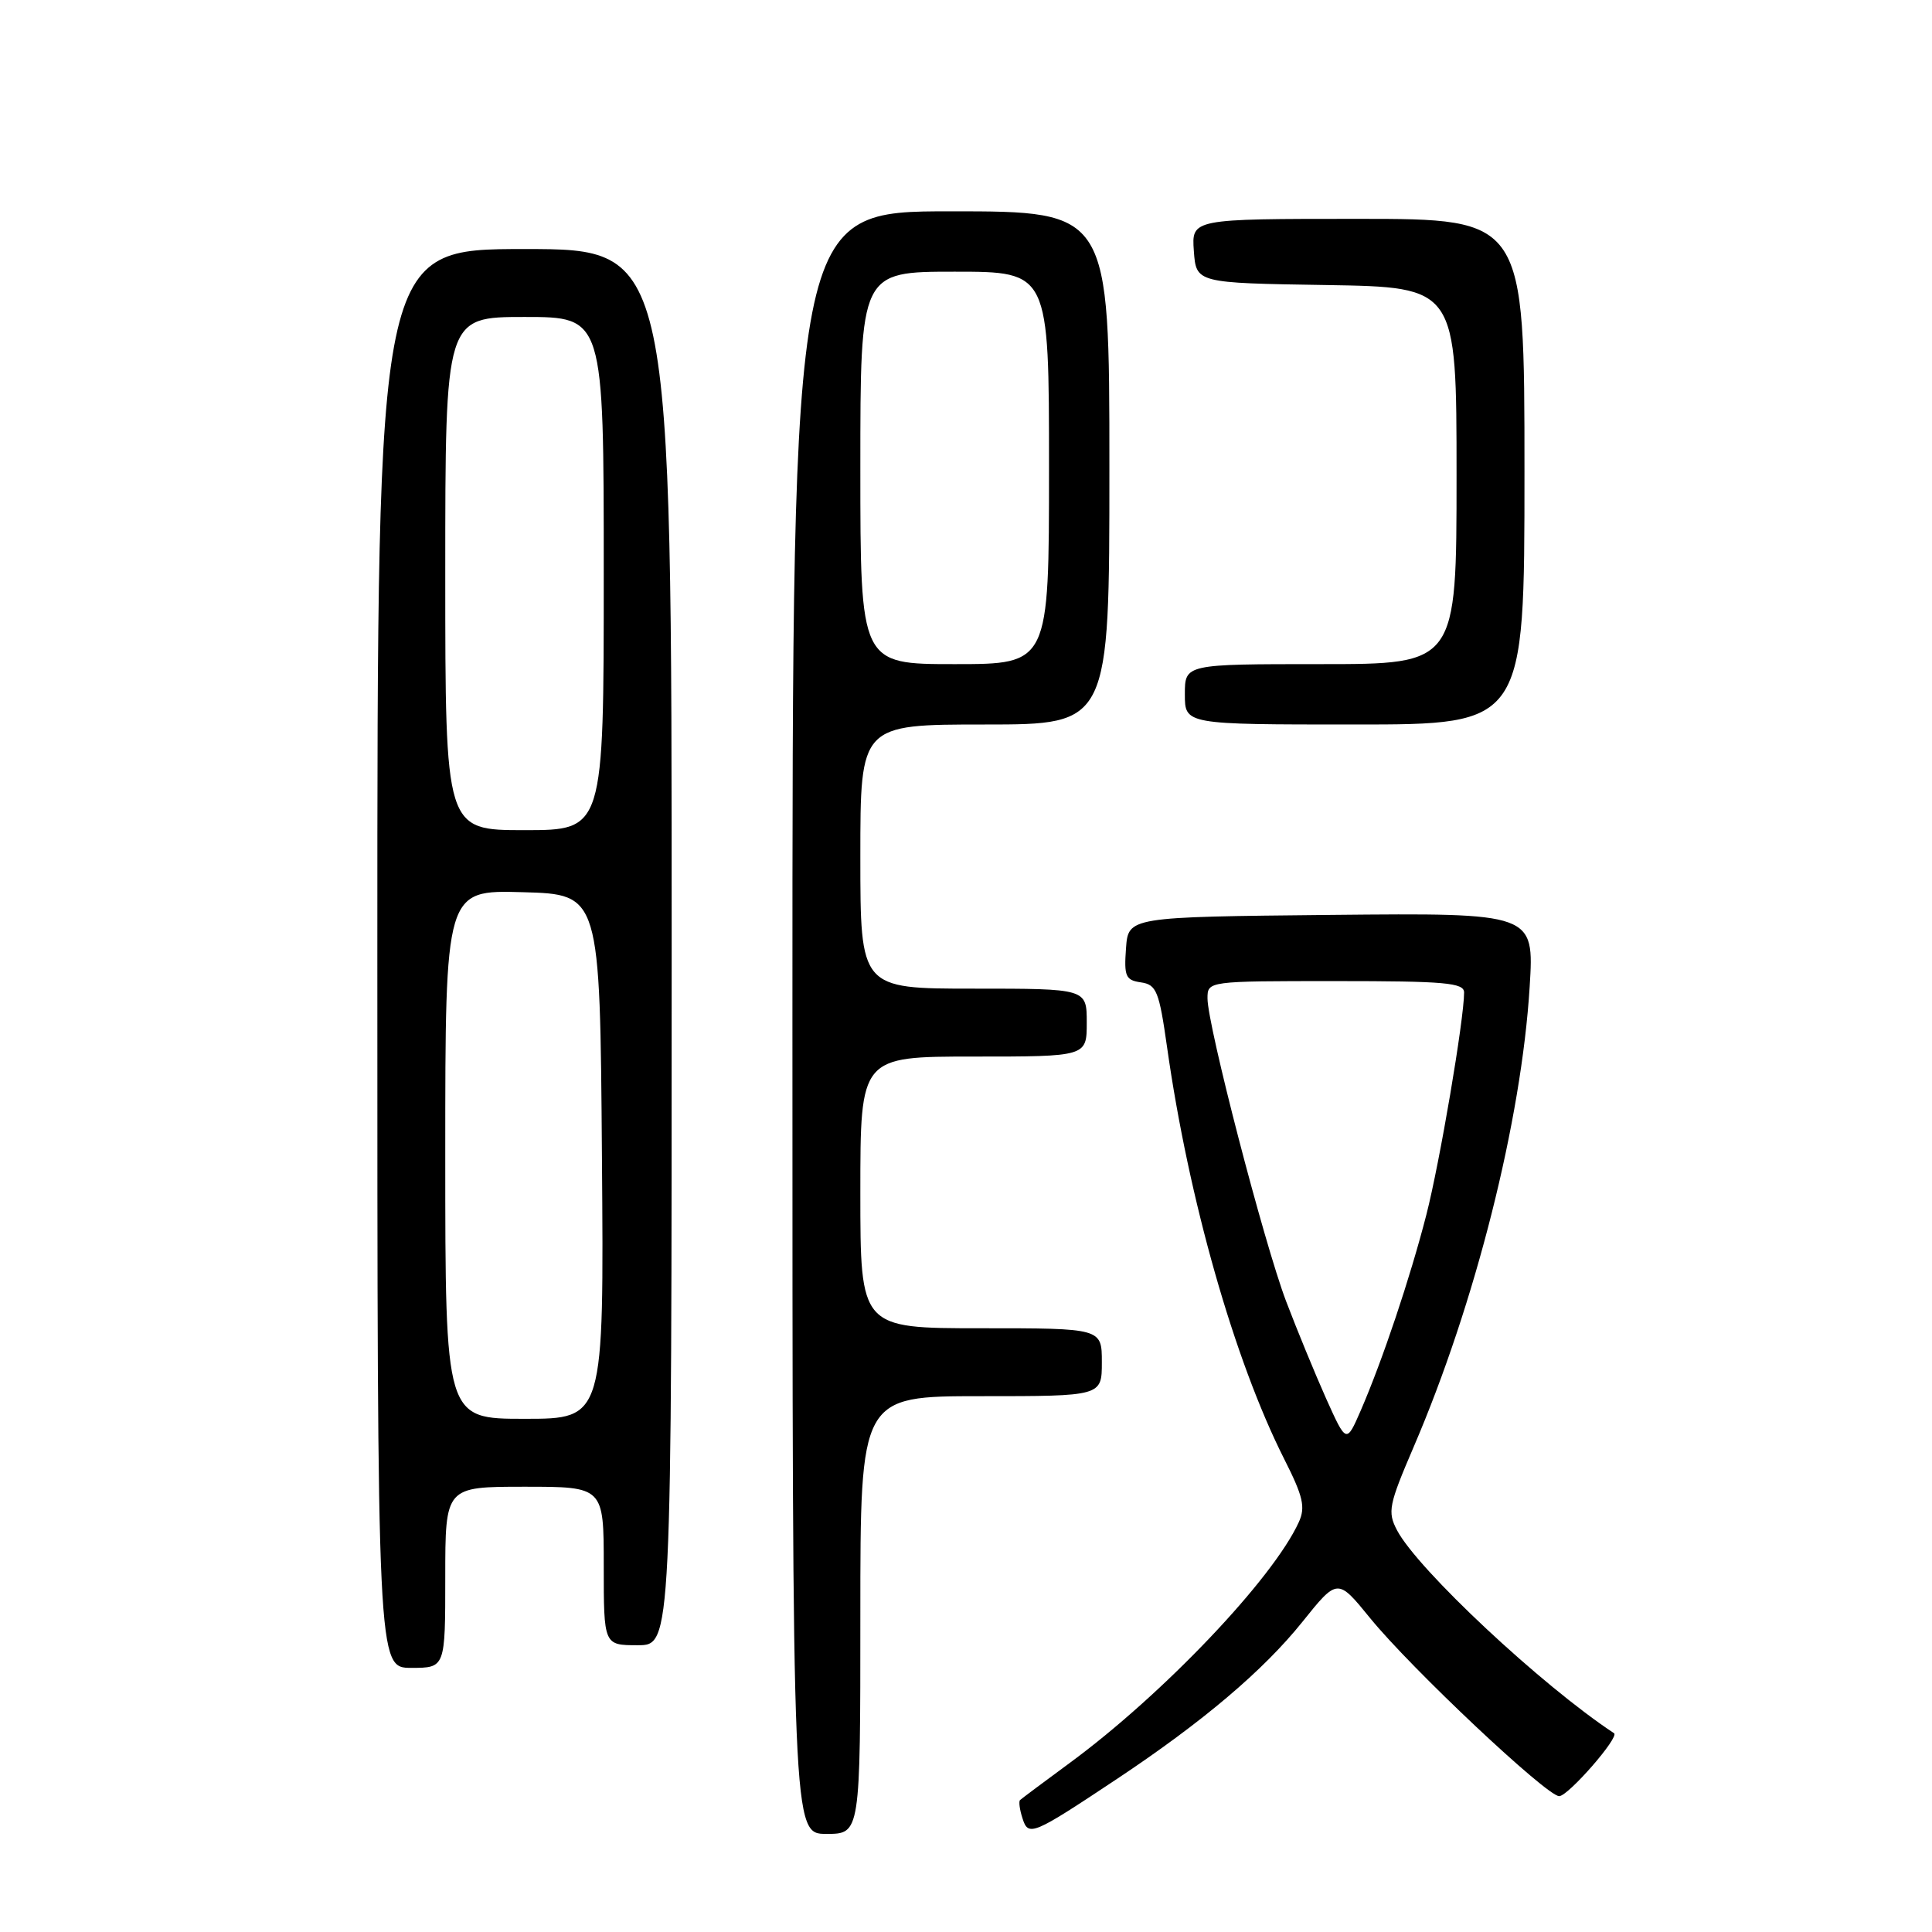 <?xml version="1.0" encoding="UTF-8" standalone="no"?>
<!DOCTYPE svg PUBLIC "-//W3C//DTD SVG 1.1//EN" "http://www.w3.org/Graphics/SVG/1.1/DTD/svg11.dtd" >
<svg xmlns="http://www.w3.org/2000/svg" xmlns:xlink="http://www.w3.org/1999/xlink" version="1.1" viewBox="0 0 256 256">
 <g >
 <path fill="currentColor"
d=" M 114.00 214.00 C 114.00 185.00 114.00 185.00 130.00 185.00 C 146.00 185.00 146.00 185.00 146.00 180.50 C 146.00 176.00 146.00 176.00 130.00 176.00 C 114.00 176.00 114.00 176.00 114.00 158.00 C 114.00 140.00 114.00 140.00 129.00 140.00 C 144.00 140.00 144.00 140.00 144.00 135.50 C 144.00 131.00 144.00 131.00 129.00 131.00 C 114.00 131.00 114.00 131.00 114.00 113.50 C 114.00 96.00 114.00 96.00 130.50 96.00 C 147.00 96.00 147.00 96.00 147.00 62.00 C 147.00 28.00 147.00 28.00 126.00 28.00 C 105.00 28.00 105.00 28.00 105.00 135.50 C 105.00 243.00 105.00 243.00 109.50 243.00 C 114.00 243.00 114.00 243.00 114.00 214.00 Z  M 148.00 235.72 C 159.34 228.18 167.40 221.36 172.57 214.91 C 177.23 209.10 177.23 209.10 181.55 214.41 C 186.99 221.09 204.95 238.00 206.60 238.00 C 207.79 238.00 214.63 230.16 213.87 229.66 C 204.28 223.34 187.83 207.95 185.11 202.76 C 183.83 200.32 184.02 199.41 187.32 191.72 C 195.49 172.70 201.60 148.47 202.69 130.73 C 203.29 120.97 203.29 120.97 176.40 121.23 C 149.50 121.50 149.50 121.50 149.20 125.67 C 148.93 129.37 149.15 129.88 151.18 130.17 C 153.24 130.47 153.59 131.33 154.64 138.74 C 157.50 158.95 163.56 180.24 170.17 193.34 C 172.68 198.30 173.00 199.71 172.10 201.69 C 168.67 209.21 154.11 224.51 141.73 233.61 C 138.30 236.13 135.35 238.34 135.16 238.52 C 134.97 238.70 135.11 239.78 135.48 240.92 C 136.26 243.40 136.78 243.18 148.00 235.72 Z  M 59.00 209.00 C 59.00 197.00 59.00 197.00 69.50 197.00 C 80.00 197.00 80.00 197.00 80.00 207.50 C 80.00 218.00 80.00 218.00 84.50 218.00 C 89.00 218.00 89.00 218.00 89.00 125.50 C 89.00 33.00 89.00 33.00 69.50 33.00 C 50.00 33.00 50.00 33.00 50.00 127.00 C 50.00 221.00 50.00 221.00 54.50 221.00 C 59.00 221.00 59.00 221.00 59.00 209.00 Z  M 202.00 62.50 C 202.00 29.00 202.00 29.00 179.94 29.00 C 157.89 29.00 157.89 29.00 158.19 33.25 C 158.50 37.50 158.50 37.50 175.75 37.77 C 193.00 38.05 193.00 38.05 193.00 63.02 C 193.00 88.00 193.00 88.00 175.00 88.00 C 157.00 88.00 157.00 88.00 157.00 92.00 C 157.00 96.00 157.00 96.00 179.50 96.00 C 202.00 96.00 202.00 96.00 202.00 62.50 Z  M 114.00 62.00 C 114.00 36.00 114.00 36.00 126.50 36.00 C 139.00 36.00 139.00 36.00 139.00 62.00 C 139.00 88.00 139.00 88.00 126.50 88.00 C 114.00 88.00 114.00 88.00 114.00 62.00 Z  M 175.71 185.30 C 174.24 182.00 171.85 176.20 170.41 172.41 C 167.48 164.67 160.00 135.84 160.00 132.30 C 160.00 130.00 160.00 130.00 177.00 130.00 C 191.48 130.00 194.00 130.22 194.00 131.51 C 194.00 135.05 190.78 154.03 189.00 160.96 C 186.85 169.33 183.21 180.19 180.31 186.89 C 178.40 191.28 178.40 191.28 175.71 185.30 Z  M 59.00 152.97 C 59.00 117.93 59.00 117.93 69.25 118.22 C 79.50 118.50 79.50 118.50 79.76 153.25 C 80.03 188.00 80.03 188.00 69.51 188.00 C 59.00 188.00 59.00 188.00 59.00 152.97 Z  M 59.00 76.00 C 59.00 42.00 59.00 42.00 69.50 42.00 C 80.00 42.00 80.00 42.00 80.00 76.00 C 80.00 110.00 80.00 110.00 69.50 110.00 C 59.00 110.00 59.00 110.00 59.00 76.00 Z "/>
</g>
</svg>